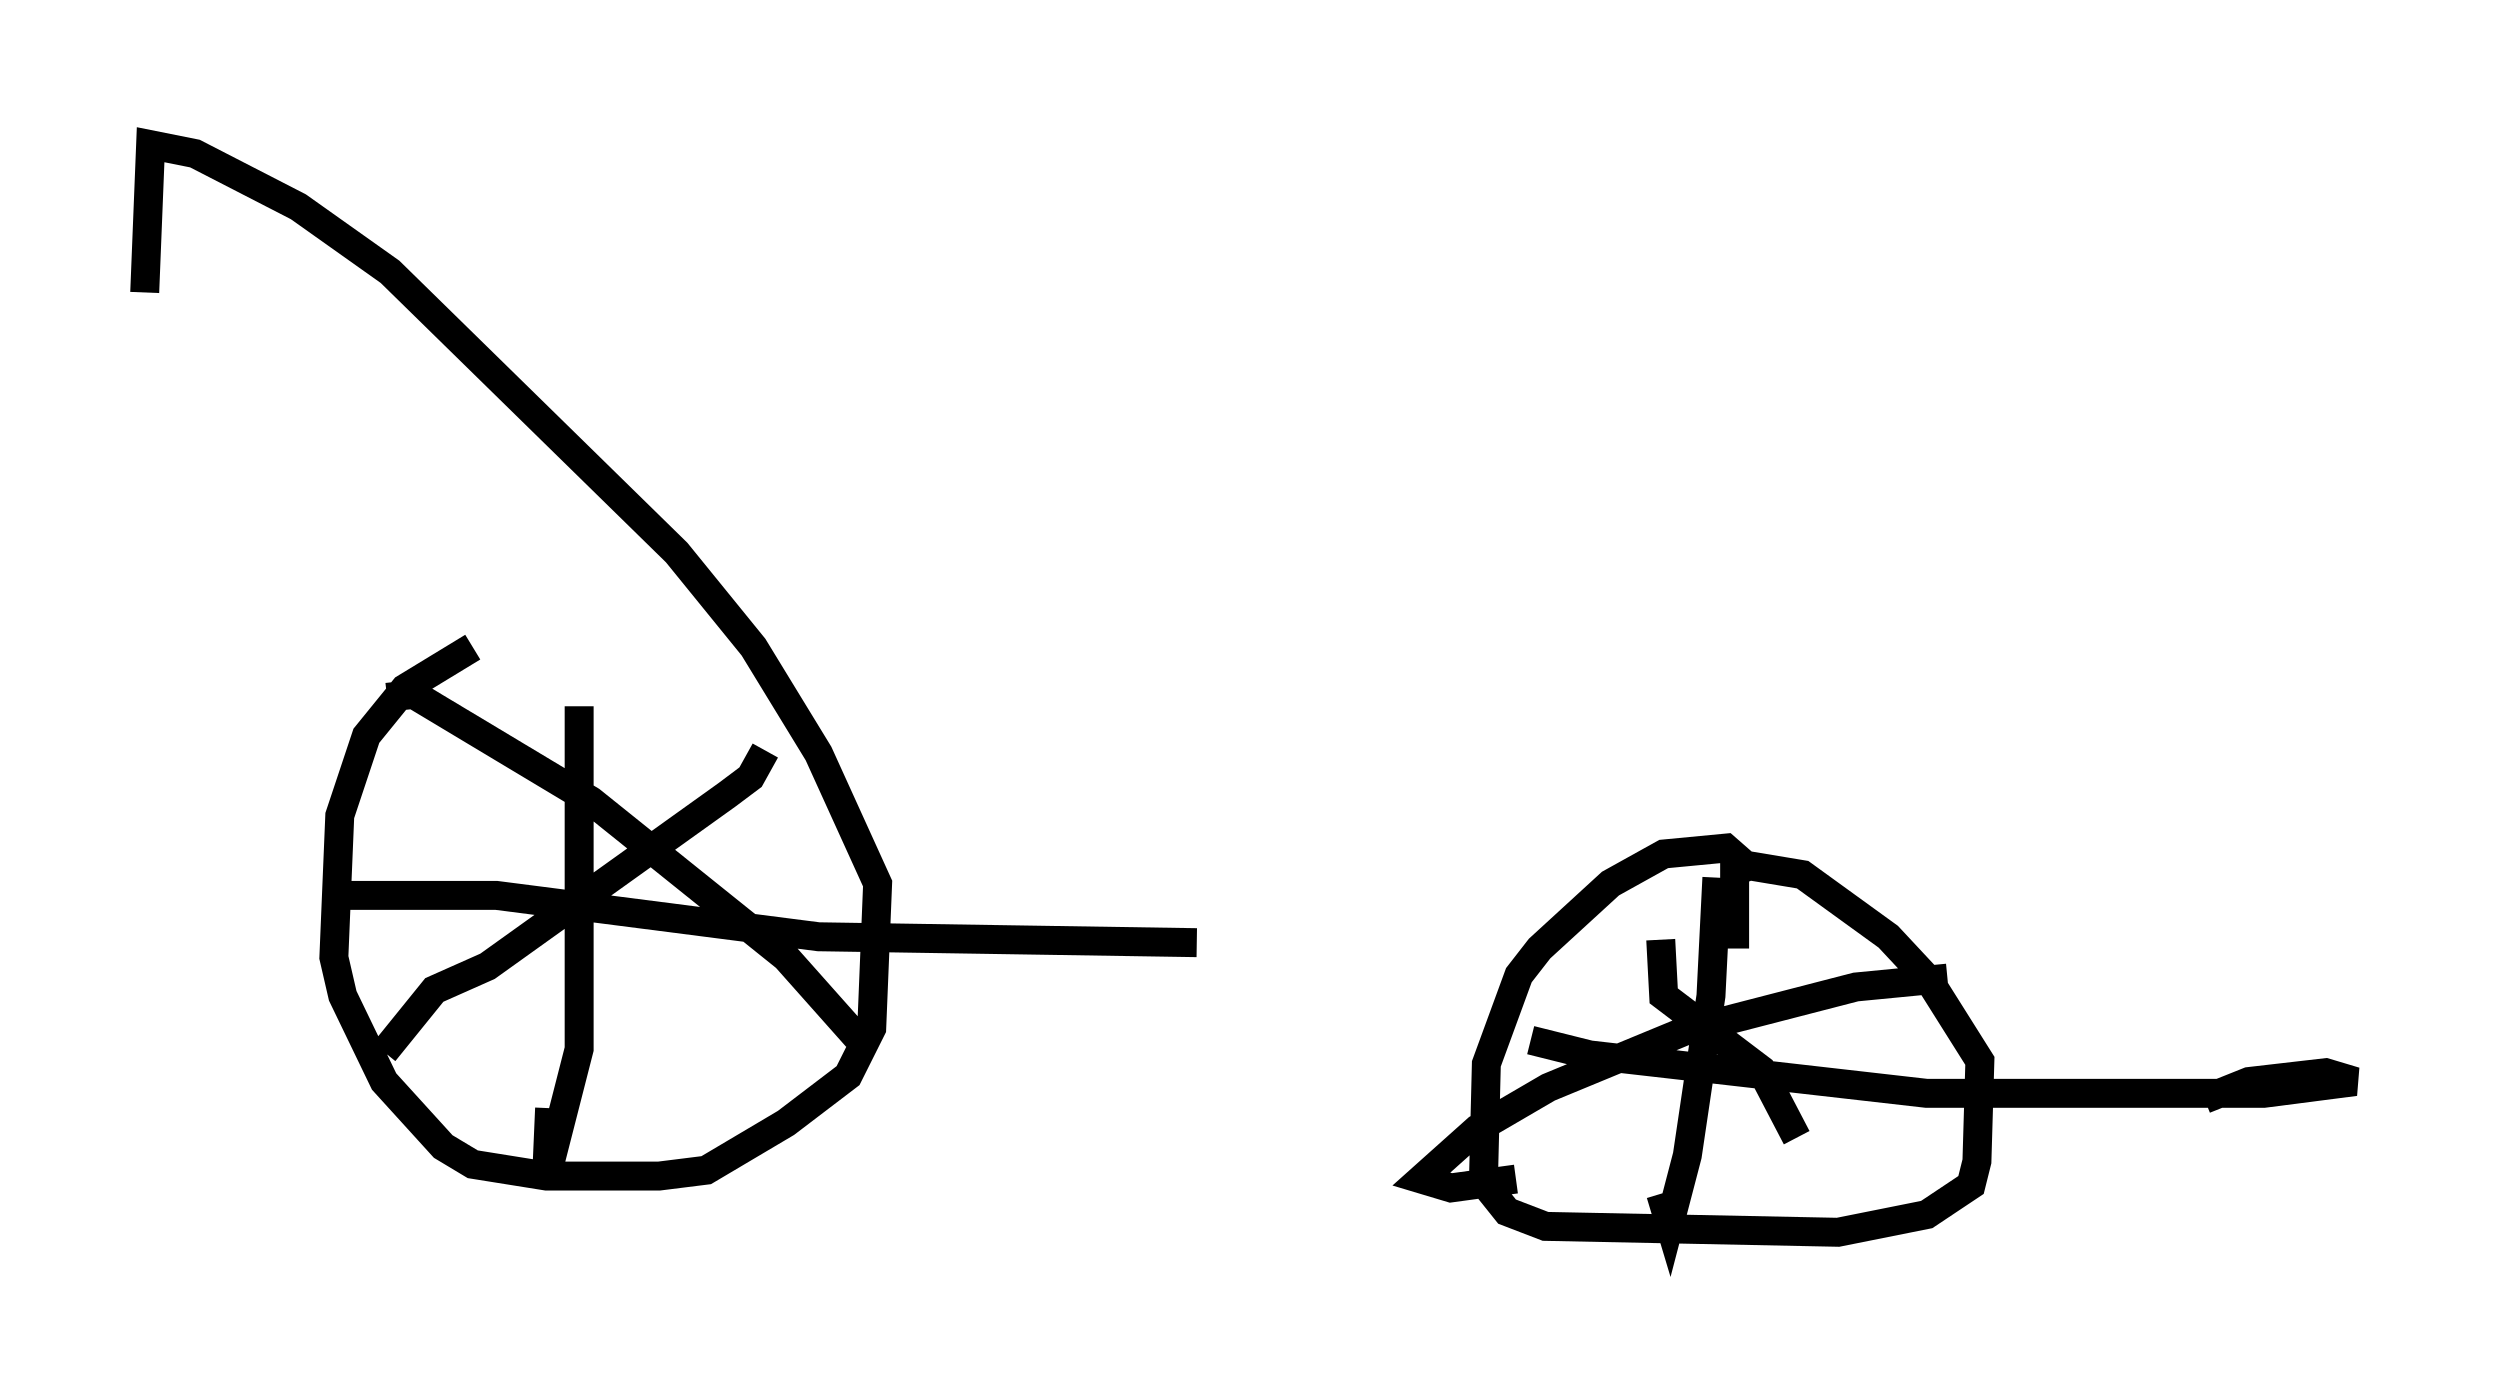 <?xml version="1.0" encoding="utf-8" ?>
<svg baseProfile="full" height="47.567" version="1.1" width="86.359" xmlns="http://www.w3.org/2000/svg" xmlns:ev="http://www.w3.org/2001/xml-events" xmlns:xlink="http://www.w3.org/1999/xlink"><defs /><rect fill="white" height="47.567" width="86.359" x="0" y="0" /><path d="M19.394, 22.15 m-3.063, 0.204 l-2.348, 1.429 -1.327, 1.633 l-0.919, 2.756 -0.204, 4.9 l0.306, 1.327 1.429, 2.96 l2.042, 2.246 1.021, 0.613 l2.552, 0.408 3.879, 0.0 l1.633, -0.204 2.756, -1.633 l2.144, -1.633 0.817, -1.633 l0.204, -5.002 -2.042, -4.492 l-2.246, -3.675 -2.654, -3.267 l-9.902, -9.698 -3.165, -2.246 l-3.573, -1.838 -1.531, -0.306 l-0.204, 5.104 m8.371, 13.986 l0.919, -0.102 6.125, 3.675 l6.738, 5.41 2.45, 2.756 m-3.165, -9.902 l-0.51, 0.919 -0.817, 0.613 l-8.269, 5.921 -1.838, 0.817 l-1.735, 2.144 m6.738, -11.944 l0.0, 11.842 -1.123, 4.39 l0.102, -2.348 m-7.146, -7.35 l5.308, 0.0 11.127, 1.429 l13.067, 0.204 m19.09, -2.552 l-0.817, -0.715 -2.144, 0.204 l-1.838, 1.021 -2.45, 2.246 l-0.715, 0.919 -1.123, 3.063 l-0.102, 4.083 0.817, 1.021 l1.327, 0.51 10.106, 0.204 l3.063, -0.613 1.531, -1.021 l0.204, -0.817 0.102, -3.471 l-1.735, -2.756 -1.429, -1.531 l-2.96, -2.144 -1.838, -0.306 l-0.51, 0.204 0.0, 2.654 m-0.613, -2.45 l-0.204, 4.083 -0.817, 5.513 l-0.613, 2.348 -0.306, -1.021 m-4.492, -5.308 l2.042, 0.51 11.638, 1.327 l11.638, 0.0 3.165, -0.408 l-1.021, -0.306 -2.654, 0.306 l-1.531, 0.613 m-8.881, -4.185 l-3.165, 0.306 -5.921, 1.531 l-4.696, 1.94 -2.45, 1.429 l-1.94, 1.735 1.021, 0.306 l2.246, -0.306 m5.002, -8.269 l0.102, 1.94 3.369, 2.552 l1.225, 2.348 " fill="none" stroke="black" stroke-width="1" /></svg>